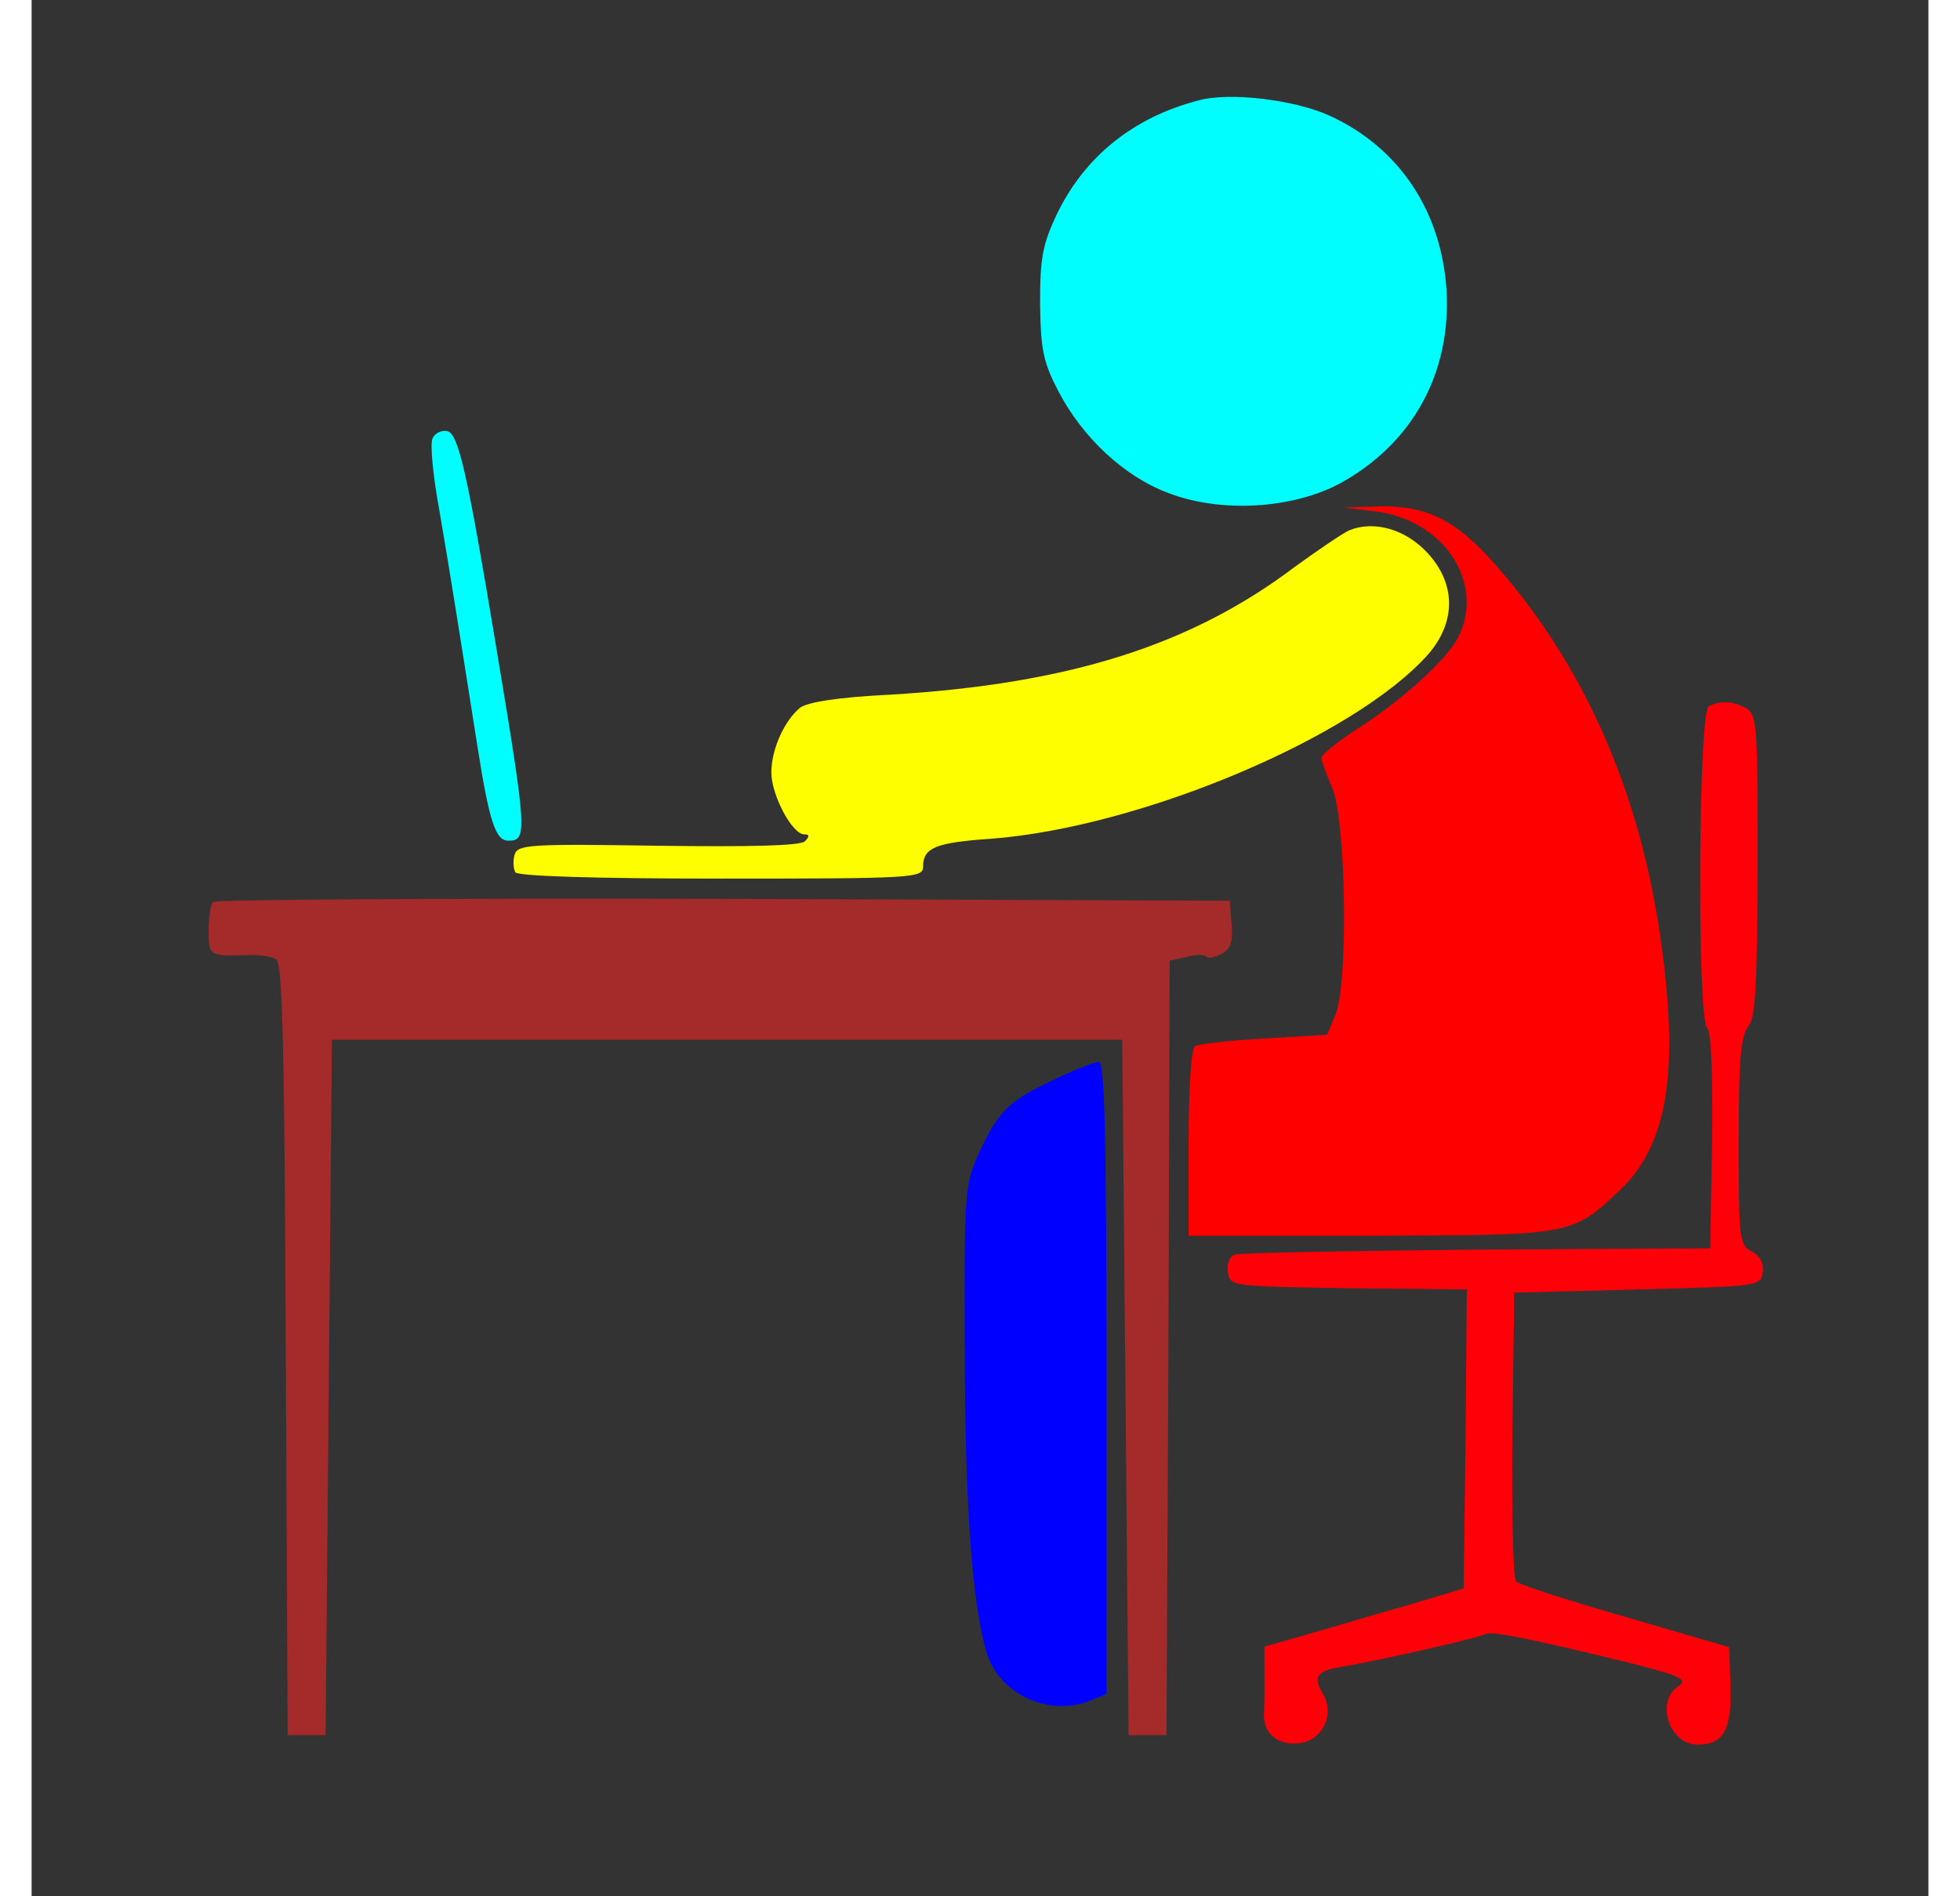 
		<!--?xml version="1.0" standalone="no"?-->

<svg version="1.0" xmlns="http://www.w3.org/2000/svg" width="300" height="300" viewBox="0 0 300 300" preserveAspectRatio="xMidYMid " class="svg" style="width: 310px; height: 300px;">
<rect x="0" y="0" width="300" height="300" fill="#333333" stroke="none"/>
<g transform="translate(0,300) scale(0.1,-0.1)" fill="#090909" stroke="none">
<path d="M1845 2841 c-103 -27 -180 -89 -224 -181 -22 -47 -26 -68 -26 -140 1
-73 5 -93 29 -139 38 -73 104 -135 174 -161 83 -32 196 -25 271 15 115 63 176
174 169 305 -8 125 -74 226 -185 277 -55 25 -158 38 -208 24z" id="node1" class="node" style="fill: rgb(0, 254, 254);"></path>
<path d="M634 2306 c-4 -9 1 -60 11 -114 17 -99 31 -188 60 -372 19 -121 29
-150 49 -150 30 0 30 11 -19 305 -46 278 -60 340 -78 343 -9 2 -20 -4 -23 -12z" id="node2" class="node" style="fill: rgb(0, 254, 254);"></path>
<path d="M2125 2191 c109 -13 175 -114 131 -200 -19 -36 -89 -99 -159 -144
-31 -20 -57 -41 -57 -46 0 -5 8 -26 17 -47 22 -50 26 -311 5 -360 l-13 -31
-100 -6 c-55 -3 -104 -9 -109 -12 -6 -4 -10 -69 -10 -153 l0 -147 288 0 c320
1 318 0 395 73 76 73 94 191 62 407 -34 229 -122 426 -261 583 -61 69 -107 92
-181 91 l-58 -2 50 -6z" id="node3" class="node" style="fill: red;"></path>
<path d="M2084 2161 c-11 -5 -49 -31 -85 -57 -165 -125 -358 -186 -641 -203
-83 -4 -132 -12 -143 -21 -25 -21 -45 -66 -45 -102 0 -36 33 -98 52 -98 8 0 9
-3 1 -11 -7 -7 -86 -9 -232 -7 -203 3 -222 2 -227 -14 -3 -10 -2 -22 1 -28 4
-6 122 -10 326 -10 305 0 319 1 319 19 0 30 20 38 107 44 237 18 576 161 692
292 44 51 44 111 -1 160 -35 38 -85 52 -124 36z" id="node4" class="node" style="fill: rgb(254, 254, 0);"></path>
<path d="M2653 1883 c-17 -6 -19 -493 -3 -509 7 -7 9 -74 8 -180 l-3 -169
-370 -2 c-203 -2 -376 -5 -383 -8 -7 -3 -12 -15 -10 -27 3 -23 4 -23 191 -26
l187 -2 -2 -237 -3 -236 -60 -18 c-33 -10 -104 -30 -157 -46 l-98 -28 0 -45
c0 -25 0 -53 -1 -63 0 -30 22 -48 55 -45 38 4 58 46 38 79 -16 26 -9 36 30 42
54 9 219 46 228 52 8 5 74 -8 224 -45 84 -21 97 -27 80 -38 -36 -24 -14 -92
31 -92 41 0 54 23 52 92 l-2 62 -164 48 c-91 26 -168 51 -173 56 -5 5 -7 109
-6 233 l3 224 195 5 c191 5 195 5 198 27 2 14 -4 26 -17 33 -20 10 -21 19 -21
173 0 128 3 167 15 183 12 15 14 63 15 256 0 225 -1 238 -19 248 -21 11 -38
12 -58 3z" id="node5" class="node" style="fill: rgb(254, 0, 8);"></path>
<path d="M287 1573 c-4 -3 -7 -24 -7 -45 0 -40 1 -41 60 -39 19 1 41 -2 47 -7
10 -6 13 -145 15 -618 l3 -609 30 0 30 0 5 550 5 550 625 0 625 0 5 -550 5
-550 30 0 30 0 3 612 2 613 26 6 c14 4 28 4 31 1 3 -4 14 -2 25 4 15 8 18 19
16 47 l-3 37 -801 3 c-440 1 -804 -1 -807 -5z" id="node6" class="node" style="fill: brown;"></path>
<path d="M1615 1291 c-70 -33 -86 -49 -117 -116 -22 -48 -23 -60 -22 -310 0
-245 12 -407 35 -481 20 -64 97 -100 162 -75 l27 11 0 500 c0 393 -3 500 -12
500 -7 0 -40 -13 -73 -29z" id="node7" class="node" style="fill: blue;"></path>
</g>
<g transform="translate(0,300) scale(0.1,-0.1)" fill="#A0A0A0" stroke="none">

</g>
</svg>	